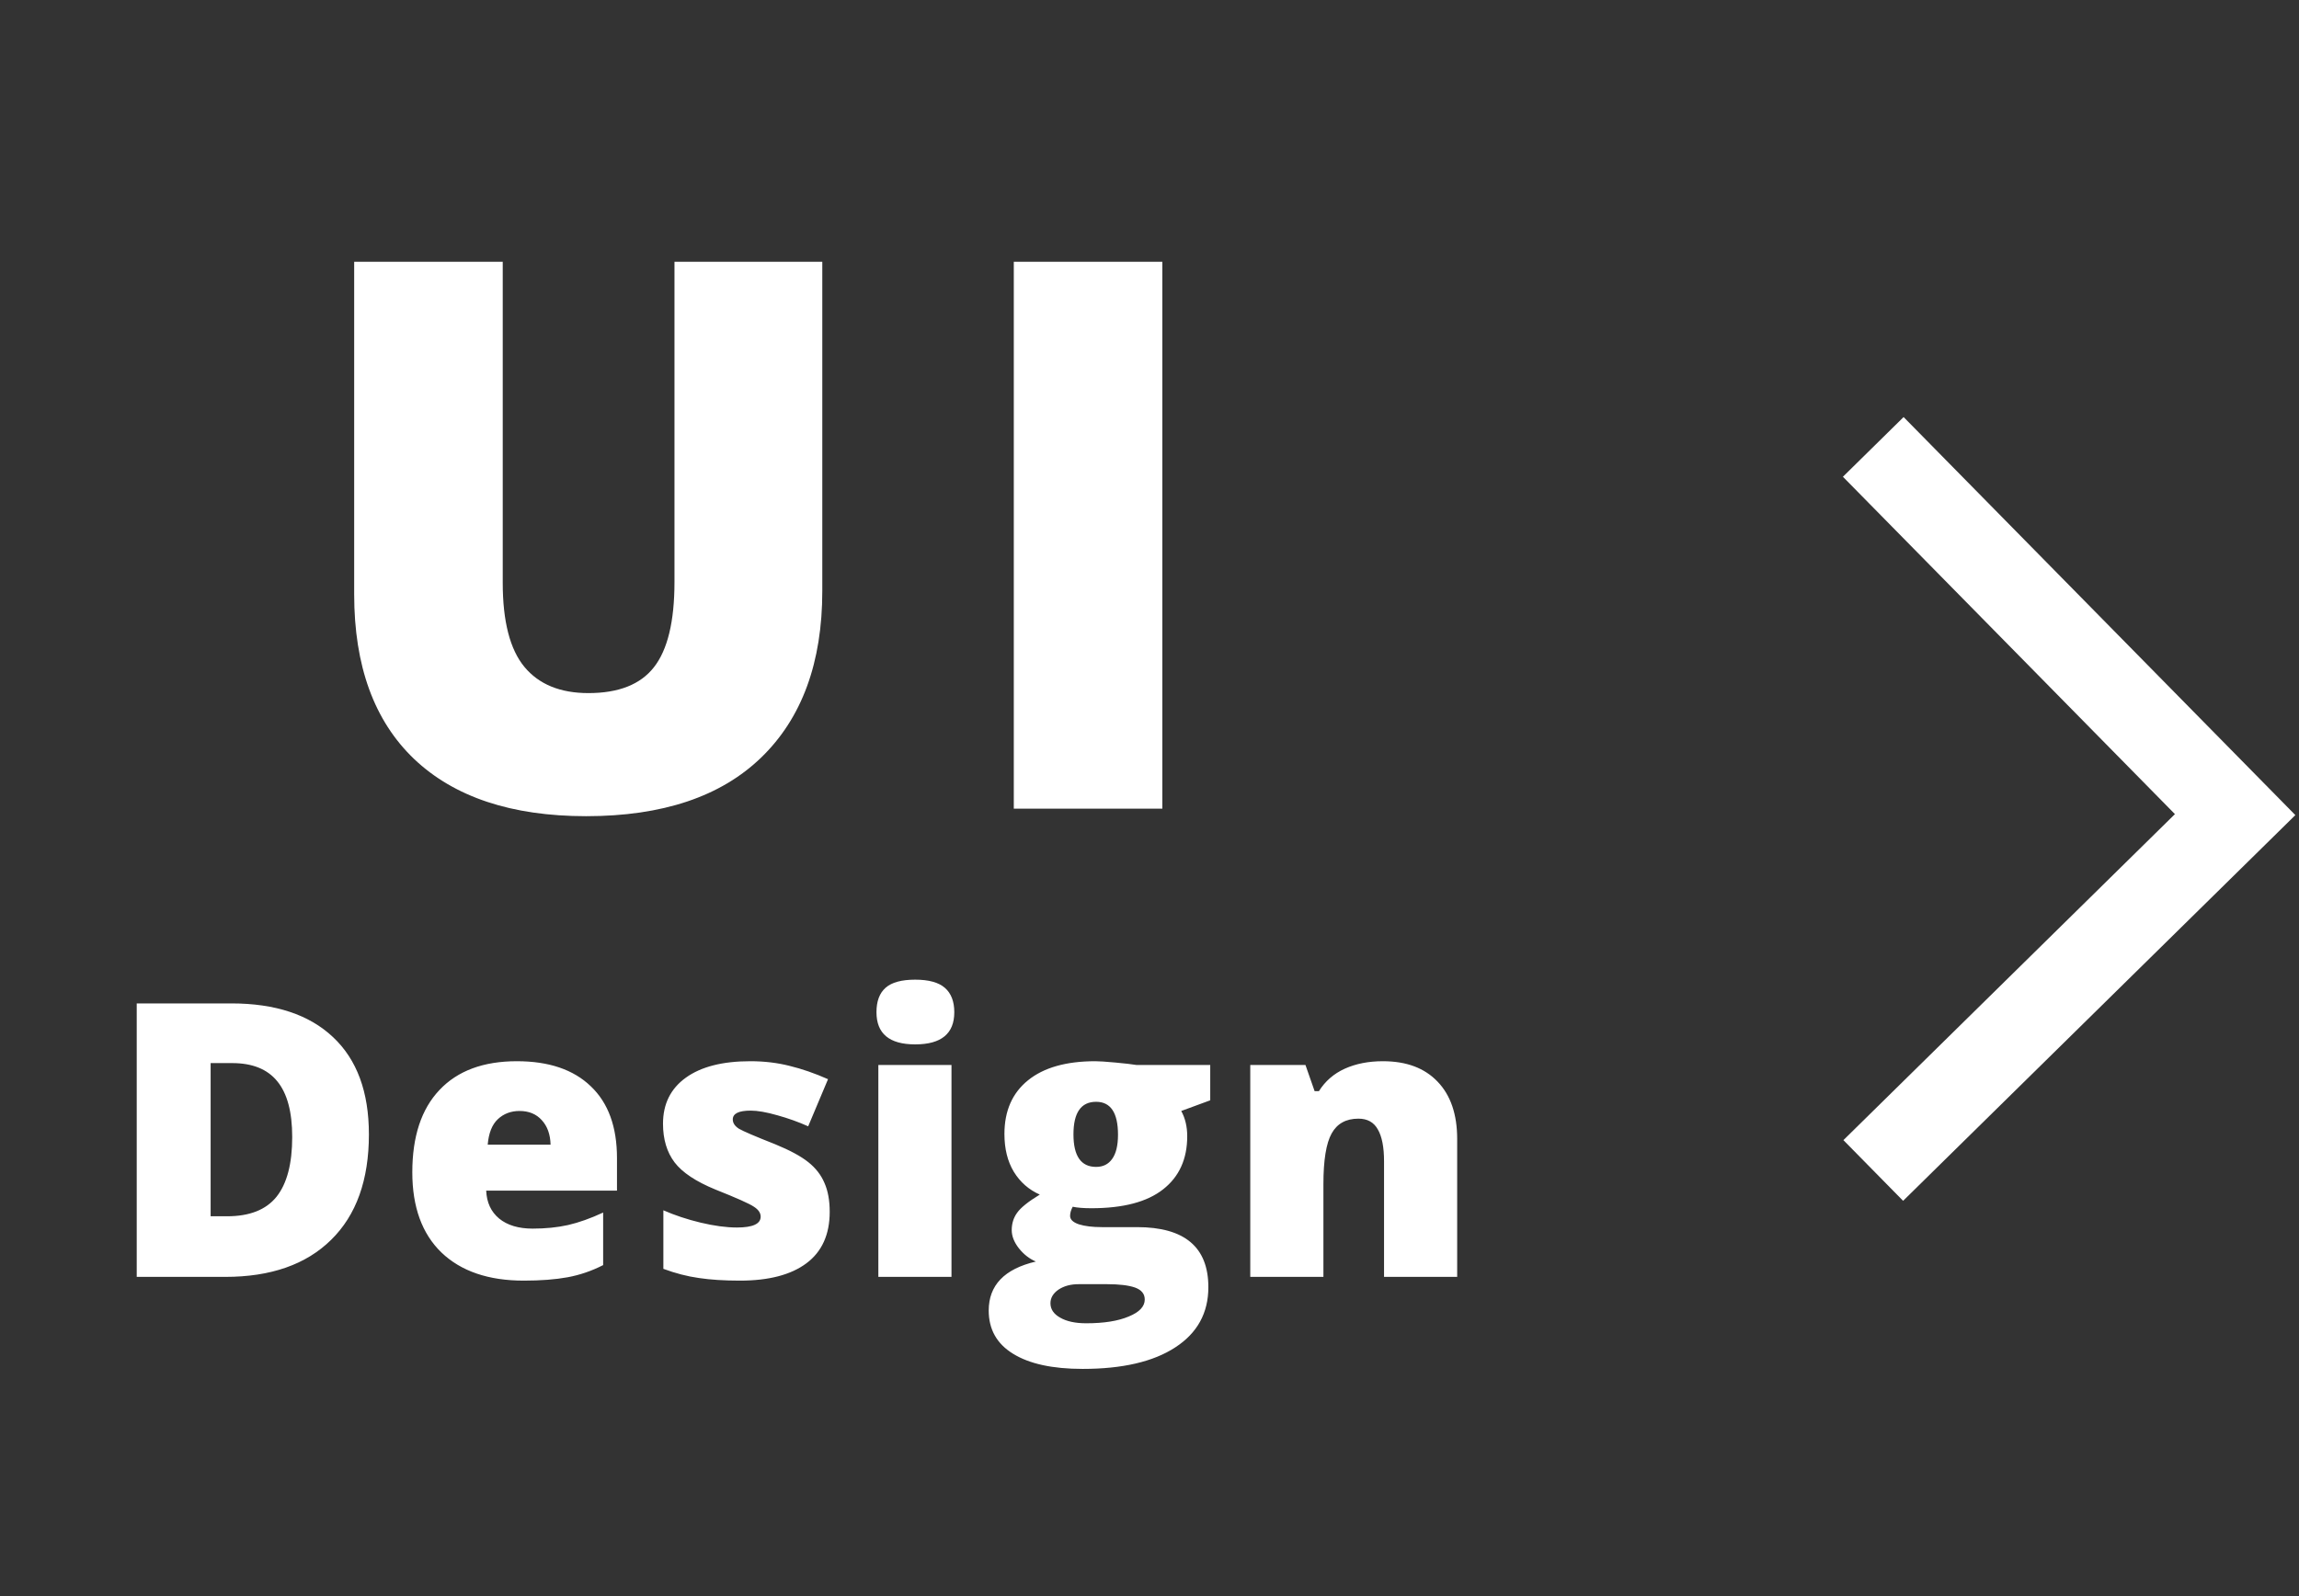 <svg width="108" height="75" viewBox="0 0 108 75" fill="none" xmlns="http://www.w3.org/2000/svg">
<rect x="0" y="0" width="108" height="75" fill="#333333" stroke="none"/>
<path d="M88 55L105 38.278L88 21" stroke="white" stroke-width="4"/>
<path d="M38.629 12.301L38.629 27.77C38.629 31.133 37.673 33.74 35.763 35.592C33.865 37.432 31.123 38.352 27.537 38.352C24.033 38.352 21.337 37.455 19.451 35.662C17.576 33.869 16.638 31.291 16.638 27.928V12.301H23.617V27.383C23.617 29.199 23.957 30.518 24.636 31.338C25.316 32.158 26.318 32.568 27.642 32.568C29.06 32.568 30.085 32.164 30.718 31.355C31.363 30.535 31.685 29.199 31.685 27.348V12.301H38.629ZM47.625 38L47.625 12.301L54.603 12.301L54.603 38H47.625ZM17.33 53.303C17.33 55.447 16.738 57.1 15.555 58.26C14.377 59.42 12.719 60 10.58 60H6.423L6.423 47.15H10.87C12.933 47.15 14.524 47.678 15.643 48.732C16.768 49.787 17.33 51.31 17.33 53.303ZM13.727 53.426C13.727 52.248 13.492 51.375 13.024 50.807C12.561 50.238 11.855 49.954 10.905 49.954H9.895V57.152H10.668C11.723 57.152 12.496 56.848 12.988 56.238C13.48 55.623 13.727 54.685 13.727 53.426ZM24.607 60.176C22.949 60.176 21.66 59.736 20.74 58.857C19.826 57.973 19.369 56.716 19.369 55.087C19.369 53.405 19.794 52.116 20.643 51.22C21.493 50.317 22.706 49.866 24.282 49.866C25.782 49.866 26.939 50.259 27.754 51.044C28.574 51.823 28.984 52.948 28.984 54.419L28.984 55.948H22.84C22.864 56.505 23.066 56.941 23.447 57.258C23.834 57.574 24.358 57.732 25.02 57.732C25.624 57.732 26.177 57.677 26.681 57.565C27.191 57.448 27.742 57.252 28.334 56.977V59.446C27.795 59.722 27.238 59.912 26.664 60.018C26.09 60.123 25.404 60.176 24.607 60.176ZM24.405 52.204C24.001 52.204 23.661 52.333 23.386 52.591C23.116 52.843 22.958 53.241 22.911 53.786H25.864C25.852 53.306 25.715 52.922 25.451 52.635C25.193 52.348 24.845 52.204 24.405 52.204ZM38.977 56.941C38.977 58.008 38.614 58.813 37.887 59.358C37.16 59.903 36.117 60.176 34.758 60.176C34.02 60.176 33.378 60.135 32.833 60.053C32.288 59.977 31.732 59.833 31.163 59.622V56.871C31.697 57.105 32.28 57.299 32.913 57.451C33.551 57.603 34.12 57.68 34.617 57.68C35.362 57.68 35.734 57.51 35.734 57.17C35.734 56.994 35.628 56.839 35.417 56.704C35.212 56.563 34.609 56.294 33.607 55.895C32.693 55.52 32.054 55.096 31.691 54.621C31.328 54.141 31.146 53.534 31.146 52.802C31.146 51.876 31.503 51.155 32.218 50.64C32.933 50.124 33.944 49.866 35.25 49.866C35.907 49.866 36.522 49.94 37.096 50.086C37.676 50.227 38.277 50.435 38.898 50.71L37.966 52.925C37.509 52.72 37.026 52.547 36.516 52.406C36.006 52.26 35.59 52.187 35.268 52.187C34.705 52.187 34.424 52.324 34.424 52.6C34.424 52.77 34.521 52.916 34.714 53.039C34.913 53.156 35.482 53.399 36.419 53.769C37.117 54.056 37.635 54.337 37.975 54.612C38.321 54.888 38.573 55.213 38.731 55.588C38.895 55.957 38.977 56.408 38.977 56.941ZM44.698 60H41.262V50.042H44.698V60ZM41.174 47.563C41.174 47.048 41.317 46.664 41.605 46.412C41.892 46.16 42.355 46.034 42.993 46.034C43.632 46.034 44.098 46.163 44.391 46.421C44.684 46.679 44.83 47.06 44.83 47.563C44.83 48.571 44.218 49.075 42.993 49.075C41.78 49.075 41.174 48.571 41.174 47.563ZM56.853 50.042V51.703L55.491 52.204C55.678 52.544 55.772 52.94 55.772 53.391C55.772 54.463 55.394 55.295 54.638 55.887C53.888 56.478 52.766 56.774 51.272 56.774C50.903 56.774 50.61 56.751 50.393 56.704C50.311 56.856 50.27 57 50.27 57.135C50.27 57.305 50.408 57.437 50.683 57.53C50.959 57.618 51.319 57.662 51.764 57.662H53.417C55.649 57.662 56.765 58.602 56.765 60.483C56.765 61.696 56.247 62.64 55.21 63.313C54.178 63.987 52.728 64.324 50.859 64.324C49.447 64.324 48.357 64.087 47.59 63.612C46.828 63.144 46.447 62.467 46.447 61.582C46.447 60.393 47.185 59.625 48.662 59.279C48.357 59.15 48.09 58.942 47.862 58.655C47.639 58.368 47.528 58.084 47.528 57.803C47.528 57.492 47.613 57.22 47.783 56.985C47.953 56.745 48.307 56.461 48.846 56.133C48.331 55.904 47.923 55.547 47.625 55.06C47.332 54.574 47.185 53.982 47.185 53.285C47.185 52.201 47.554 51.36 48.293 50.763C49.031 50.165 50.086 49.866 51.457 49.866C51.638 49.866 51.952 49.887 52.397 49.928C52.842 49.969 53.17 50.007 53.382 50.042H56.853ZM49.347 61.239C49.347 61.52 49.5 61.746 49.804 61.916C50.109 62.092 50.516 62.18 51.026 62.18C51.858 62.18 52.523 62.074 53.021 61.863C53.525 61.658 53.777 61.392 53.777 61.063C53.777 60.8 53.625 60.612 53.32 60.501C53.015 60.395 52.579 60.343 52.01 60.343H50.666C50.297 60.343 49.983 60.428 49.725 60.598C49.473 60.773 49.347 60.987 49.347 61.239ZM50.428 53.303C50.428 54.322 50.783 54.832 51.492 54.832C51.82 54.832 52.072 54.706 52.248 54.454C52.429 54.202 52.52 53.824 52.52 53.32C52.52 52.289 52.177 51.773 51.492 51.773C50.783 51.773 50.428 52.283 50.428 53.303ZM65.018 60V54.568C65.018 53.906 64.921 53.408 64.728 53.074C64.54 52.734 64.236 52.565 63.814 52.565C63.234 52.565 62.815 52.796 62.557 53.259C62.299 53.722 62.17 54.516 62.17 55.641V60H58.734V50.042H61.326L61.757 51.273H61.959C62.252 50.804 62.657 50.452 63.172 50.218C63.694 49.983 64.291 49.866 64.965 49.866C66.067 49.866 66.922 50.185 67.531 50.824C68.147 51.463 68.454 52.362 68.454 53.523V60L65.018 60Z" fill="white"/>
</svg>
